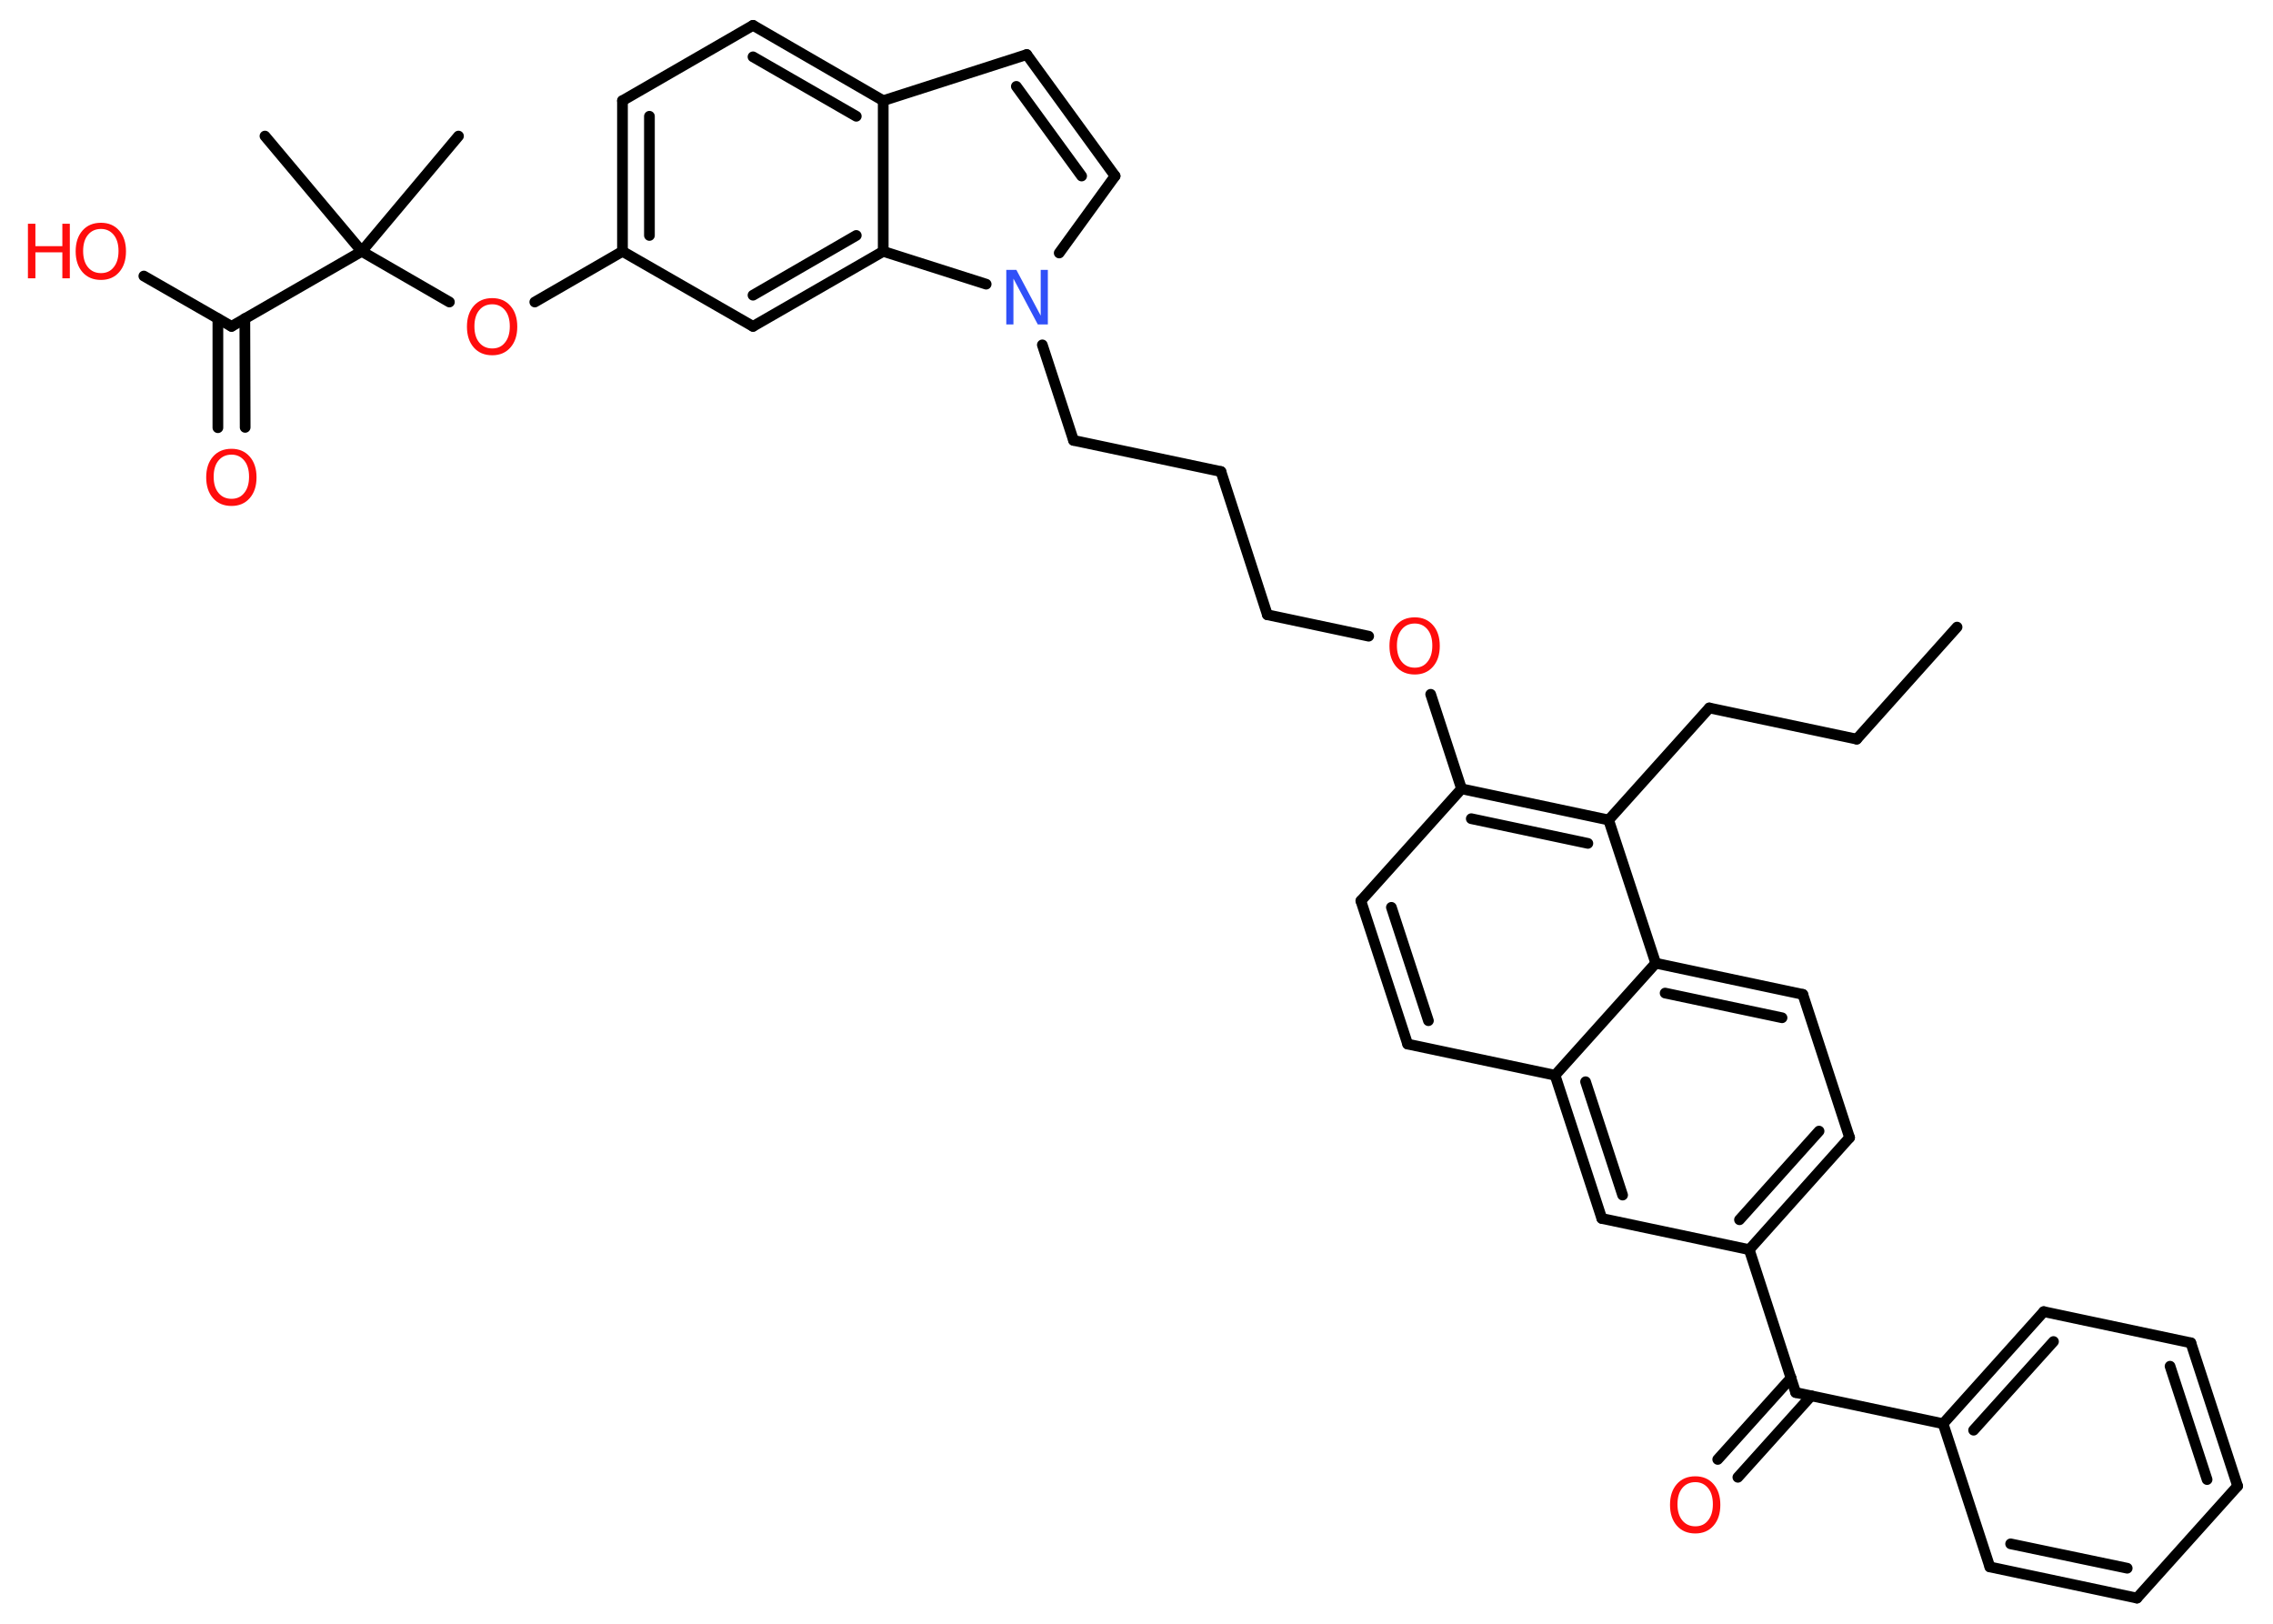 <?xml version='1.0' encoding='UTF-8'?>
<!DOCTYPE svg PUBLIC "-//W3C//DTD SVG 1.1//EN" "http://www.w3.org/Graphics/SVG/1.1/DTD/svg11.dtd">
<svg version='1.2' xmlns='http://www.w3.org/2000/svg' xmlns:xlink='http://www.w3.org/1999/xlink' width='70.0mm' height='50.0mm' viewBox='0 0 70.0 50.0'>
  <desc>Generated by the Chemistry Development Kit (http://github.com/cdk)</desc>
  <g stroke-linecap='round' stroke-linejoin='round' stroke='#000000' stroke-width='.33' fill='#FF0D0D'>
    <rect x='.0' y='.0' width='70.0' height='50.0' fill='#FFFFFF' stroke='none'/>
    <g id='mol1' class='mol'>
      <line id='mol1bnd1' class='bond' x1='60.27' y1='19.31' x2='57.18' y2='22.76'/>
      <line id='mol1bnd2' class='bond' x1='57.18' y1='22.76' x2='52.64' y2='21.8'/>
      <line id='mol1bnd3' class='bond' x1='52.64' y1='21.8' x2='49.54' y2='25.25'/>
      <g id='mol1bnd4' class='bond'>
        <line x1='49.54' y1='25.25' x2='45.01' y2='24.29'/>
        <line x1='48.9' y1='25.97' x2='45.31' y2='25.21'/>
      </g>
      <line id='mol1bnd5' class='bond' x1='45.01' y1='24.29' x2='44.06' y2='21.38'/>
      <line id='mol1bnd6' class='bond' x1='42.15' y1='19.59' x2='39.03' y2='18.93'/>
      <line id='mol1bnd7' class='bond' x1='39.03' y1='18.93' x2='37.6' y2='14.52'/>
      <line id='mol1bnd8' class='bond' x1='37.6' y1='14.52' x2='33.06' y2='13.56'/>
      <line id='mol1bnd9' class='bond' x1='33.06' y1='13.56' x2='32.1' y2='10.62'/>
      <line id='mol1bnd10' class='bond' x1='32.62' y1='7.79' x2='34.34' y2='5.42'/>
      <g id='mol1bnd11' class='bond'>
        <line x1='34.34' y1='5.42' x2='31.62' y2='1.68'/>
        <line x1='33.31' y1='5.42' x2='31.3' y2='2.66'/>
      </g>
      <line id='mol1bnd12' class='bond' x1='31.62' y1='1.68' x2='27.2' y2='3.1'/>
      <g id='mol1bnd13' class='bond'>
        <line x1='27.2' y1='3.1' x2='23.19' y2='.78'/>
        <line x1='26.37' y1='3.58' x2='23.19' y2='1.75'/>
      </g>
      <line id='mol1bnd14' class='bond' x1='23.19' y1='.78' x2='19.17' y2='3.1'/>
      <g id='mol1bnd15' class='bond'>
        <line x1='19.17' y1='3.1' x2='19.17' y2='7.74'/>
        <line x1='20.0' y1='3.58' x2='20.0' y2='7.25'/>
      </g>
      <line id='mol1bnd16' class='bond' x1='19.17' y1='7.74' x2='16.47' y2='9.3'/>
      <line id='mol1bnd17' class='bond' x1='13.84' y1='9.3' x2='11.14' y2='7.74'/>
      <line id='mol1bnd18' class='bond' x1='11.14' y1='7.74' x2='14.12' y2='4.19'/>
      <line id='mol1bnd19' class='bond' x1='11.14' y1='7.74' x2='8.16' y2='4.19'/>
      <line id='mol1bnd20' class='bond' x1='11.14' y1='7.74' x2='7.13' y2='10.05'/>
      <g id='mol1bnd21' class='bond'>
        <line x1='7.54' y1='9.81' x2='7.55' y2='13.16'/>
        <line x1='6.71' y1='9.81' x2='6.71' y2='13.17'/>
      </g>
      <line id='mol1bnd22' class='bond' x1='7.13' y1='10.05' x2='4.43' y2='8.5'/>
      <line id='mol1bnd23' class='bond' x1='19.17' y1='7.74' x2='23.19' y2='10.05'/>
      <g id='mol1bnd24' class='bond'>
        <line x1='23.19' y1='10.05' x2='27.2' y2='7.74'/>
        <line x1='23.19' y1='9.09' x2='26.37' y2='7.25'/>
      </g>
      <line id='mol1bnd25' class='bond' x1='27.2' y1='3.1' x2='27.2' y2='7.74'/>
      <line id='mol1bnd26' class='bond' x1='30.37' y1='8.75' x2='27.2' y2='7.74'/>
      <line id='mol1bnd27' class='bond' x1='45.01' y1='24.29' x2='41.91' y2='27.74'/>
      <g id='mol1bnd28' class='bond'>
        <line x1='41.91' y1='27.74' x2='43.35' y2='32.15'/>
        <line x1='42.85' y1='27.94' x2='43.99' y2='31.43'/>
      </g>
      <line id='mol1bnd29' class='bond' x1='43.35' y1='32.15' x2='47.89' y2='33.11'/>
      <g id='mol1bnd30' class='bond'>
        <line x1='47.89' y1='33.11' x2='49.33' y2='37.52'/>
        <line x1='48.83' y1='33.31' x2='49.97' y2='36.8'/>
      </g>
      <line id='mol1bnd31' class='bond' x1='49.33' y1='37.52' x2='53.87' y2='38.48'/>
      <line id='mol1bnd32' class='bond' x1='53.87' y1='38.48' x2='55.3' y2='42.88'/>
      <g id='mol1bnd33' class='bond'>
        <line x1='55.78' y1='42.98' x2='53.52' y2='45.49'/>
        <line x1='55.16' y1='42.43' x2='52.9' y2='44.94'/>
      </g>
      <line id='mol1bnd34' class='bond' x1='55.3' y1='42.88' x2='59.84' y2='43.84'/>
      <g id='mol1bnd35' class='bond'>
        <line x1='62.94' y1='40.39' x2='59.84' y2='43.84'/>
        <line x1='63.24' y1='41.31' x2='60.78' y2='44.04'/>
      </g>
      <line id='mol1bnd36' class='bond' x1='62.94' y1='40.39' x2='67.47' y2='41.35'/>
      <g id='mol1bnd37' class='bond'>
        <line x1='68.91' y1='45.76' x2='67.47' y2='41.35'/>
        <line x1='67.97' y1='45.56' x2='66.83' y2='42.07'/>
      </g>
      <line id='mol1bnd38' class='bond' x1='68.91' y1='45.76' x2='65.81' y2='49.21'/>
      <g id='mol1bnd39' class='bond'>
        <line x1='61.28' y1='48.25' x2='65.81' y2='49.21'/>
        <line x1='61.92' y1='47.54' x2='65.51' y2='48.29'/>
      </g>
      <line id='mol1bnd40' class='bond' x1='59.84' y1='43.84' x2='61.28' y2='48.25'/>
      <g id='mol1bnd41' class='bond'>
        <line x1='53.87' y1='38.48' x2='56.96' y2='35.03'/>
        <line x1='53.57' y1='37.56' x2='56.02' y2='34.83'/>
      </g>
      <line id='mol1bnd42' class='bond' x1='56.96' y1='35.03' x2='55.52' y2='30.62'/>
      <g id='mol1bnd43' class='bond'>
        <line x1='55.52' y1='30.62' x2='50.99' y2='29.66'/>
        <line x1='54.88' y1='31.34' x2='51.28' y2='30.58'/>
      </g>
      <line id='mol1bnd44' class='bond' x1='49.54' y1='25.25' x2='50.99' y2='29.66'/>
      <line id='mol1bnd45' class='bond' x1='47.89' y1='33.11' x2='50.99' y2='29.66'/>
      <path id='mol1atm6' class='atom' d='M43.57 19.2q-.25 .0 -.4 .18q-.15 .18 -.15 .5q.0 .32 .15 .5q.15 .18 .4 .18q.25 .0 .39 -.18q.15 -.18 .15 -.5q.0 -.32 -.15 -.5q-.15 -.18 -.39 -.18zM43.57 19.01q.35 .0 .56 .24q.21 .24 .21 .64q.0 .4 -.21 .64q-.21 .24 -.56 .24q-.36 .0 -.57 -.24q-.21 -.24 -.21 -.64q.0 -.4 .21 -.64q.21 -.24 .57 -.24z' stroke='none'/>
      <path id='mol1atm10' class='atom' d='M30.99 8.31h.31l.75 1.41v-1.41h.22v1.68h-.31l-.75 -1.41v1.41h-.22v-1.68z' stroke='none' fill='#3050F8'/>
      <path id='mol1atm17' class='atom' d='M15.16 9.37q-.25 .0 -.4 .18q-.15 .18 -.15 .5q.0 .32 .15 .5q.15 .18 .4 .18q.25 .0 .39 -.18q.15 -.18 .15 -.5q.0 -.32 -.15 -.5q-.15 -.18 -.39 -.18zM15.16 9.18q.35 .0 .56 .24q.21 .24 .21 .64q.0 .4 -.21 .64q-.21 .24 -.56 .24q-.36 .0 -.57 -.24q-.21 -.24 -.21 -.64q.0 -.4 .21 -.64q.21 -.24 .57 -.24z' stroke='none'/>
      <path id='mol1atm22' class='atom' d='M7.13 14.0q-.25 .0 -.4 .18q-.15 .18 -.15 .5q.0 .32 .15 .5q.15 .18 .4 .18q.25 .0 .39 -.18q.15 -.18 .15 -.5q.0 -.32 -.15 -.5q-.15 -.18 -.39 -.18zM7.13 13.82q.35 .0 .56 .24q.21 .24 .21 .64q.0 .4 -.21 .64q-.21 .24 -.56 .24q-.36 .0 -.57 -.24q-.21 -.24 -.21 -.64q.0 -.4 .21 -.64q.21 -.24 .57 -.24z' stroke='none'/>
      <g id='mol1atm23' class='atom'>
        <path d='M3.11 7.05q-.25 .0 -.4 .18q-.15 .18 -.15 .5q.0 .32 .15 .5q.15 .18 .4 .18q.25 .0 .39 -.18q.15 -.18 .15 -.5q.0 -.32 -.15 -.5q-.15 -.18 -.39 -.18zM3.11 6.86q.35 .0 .56 .24q.21 .24 .21 .64q.0 .4 -.21 .64q-.21 .24 -.56 .24q-.36 .0 -.57 -.24q-.21 -.24 -.21 -.64q.0 -.4 .21 -.64q.21 -.24 .57 -.24z' stroke='none'/>
        <path d='M.86 6.89h.23v.69h.83v-.69h.23v1.68h-.23v-.8h-.83v.8h-.23v-1.68z' stroke='none'/>
      </g>
      <path id='mol1atm32' class='atom' d='M52.21 45.64q-.25 .0 -.4 .18q-.15 .18 -.15 .5q.0 .32 .15 .5q.15 .18 .4 .18q.25 .0 .39 -.18q.15 -.18 .15 -.5q.0 -.32 -.15 -.5q-.15 -.18 -.39 -.18zM52.21 45.46q.35 .0 .56 .24q.21 .24 .21 .64q.0 .4 -.21 .64q-.21 .24 -.56 .24q-.36 .0 -.57 -.24q-.21 -.24 -.21 -.64q.0 -.4 .21 -.64q.21 -.24 .57 -.24z' stroke='none'/>
    </g>
  </g>
</svg>
